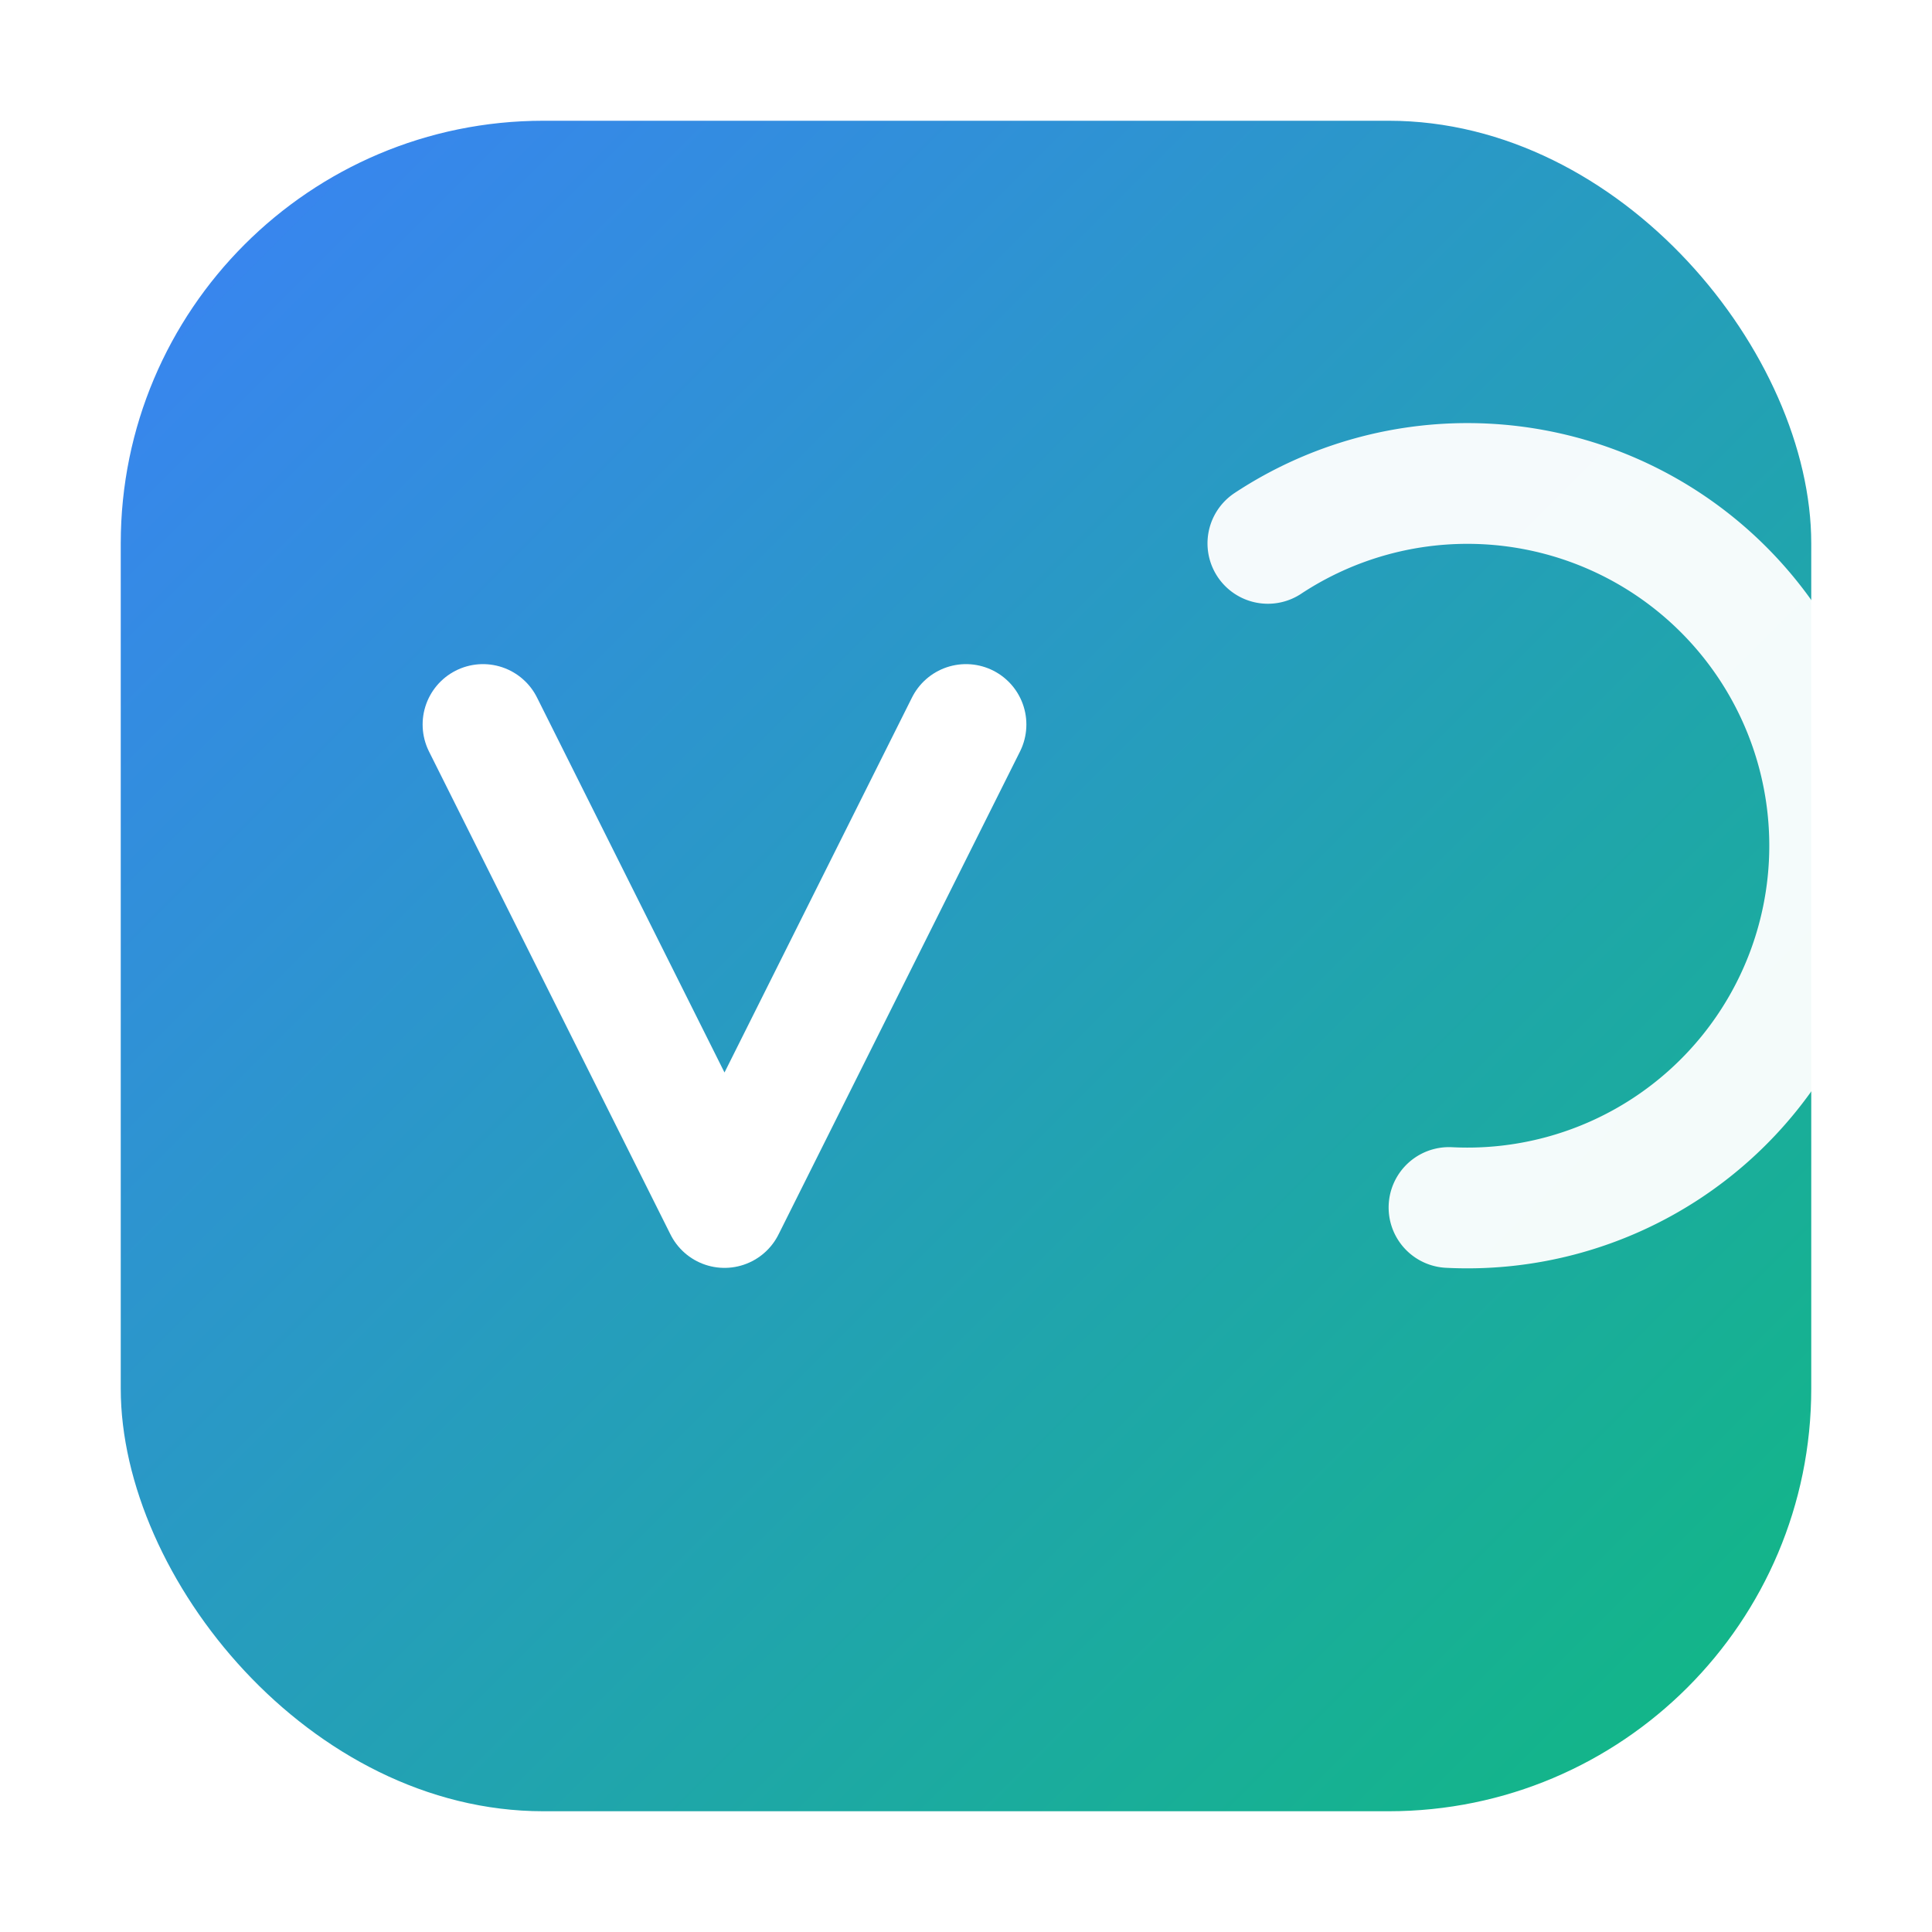 <svg xmlns="http://www.w3.org/2000/svg" width="512" height="512" viewBox="0 0 64 64">
  <defs>
    <linearGradient id="g" x1="0%" y1="0%" x2="100%" y2="100%">
      <stop offset="0%" stop-color="#3b82f6" />
      <stop offset="100%" stop-color="#10b981" />
    </linearGradient>
    <filter id="s" x="-20%" y="-20%" width="140%" height="140%">
      <feDropShadow dx="0" dy="2" stdDeviation="2" flood-color="#0b4aa6" flood-opacity="0.3"/>
    </filter>
  </defs>
  <rect x="4" y="4" width="56" height="56" rx="14" ry="14" fill="url(#g)" />
  <g filter="url(#s)">
    <path d="M16 24l8 16 8-16" fill="none" stroke="#ffffff" stroke-width="4" stroke-linecap="round" stroke-linejoin="round"/>
    <path d="M48 40a12 12 0 10-6-22" fill="none" stroke="#ffffff" stroke-width="4" stroke-linecap="round" stroke-linejoin="round" opacity="0.95"/>
  </g>
</svg>